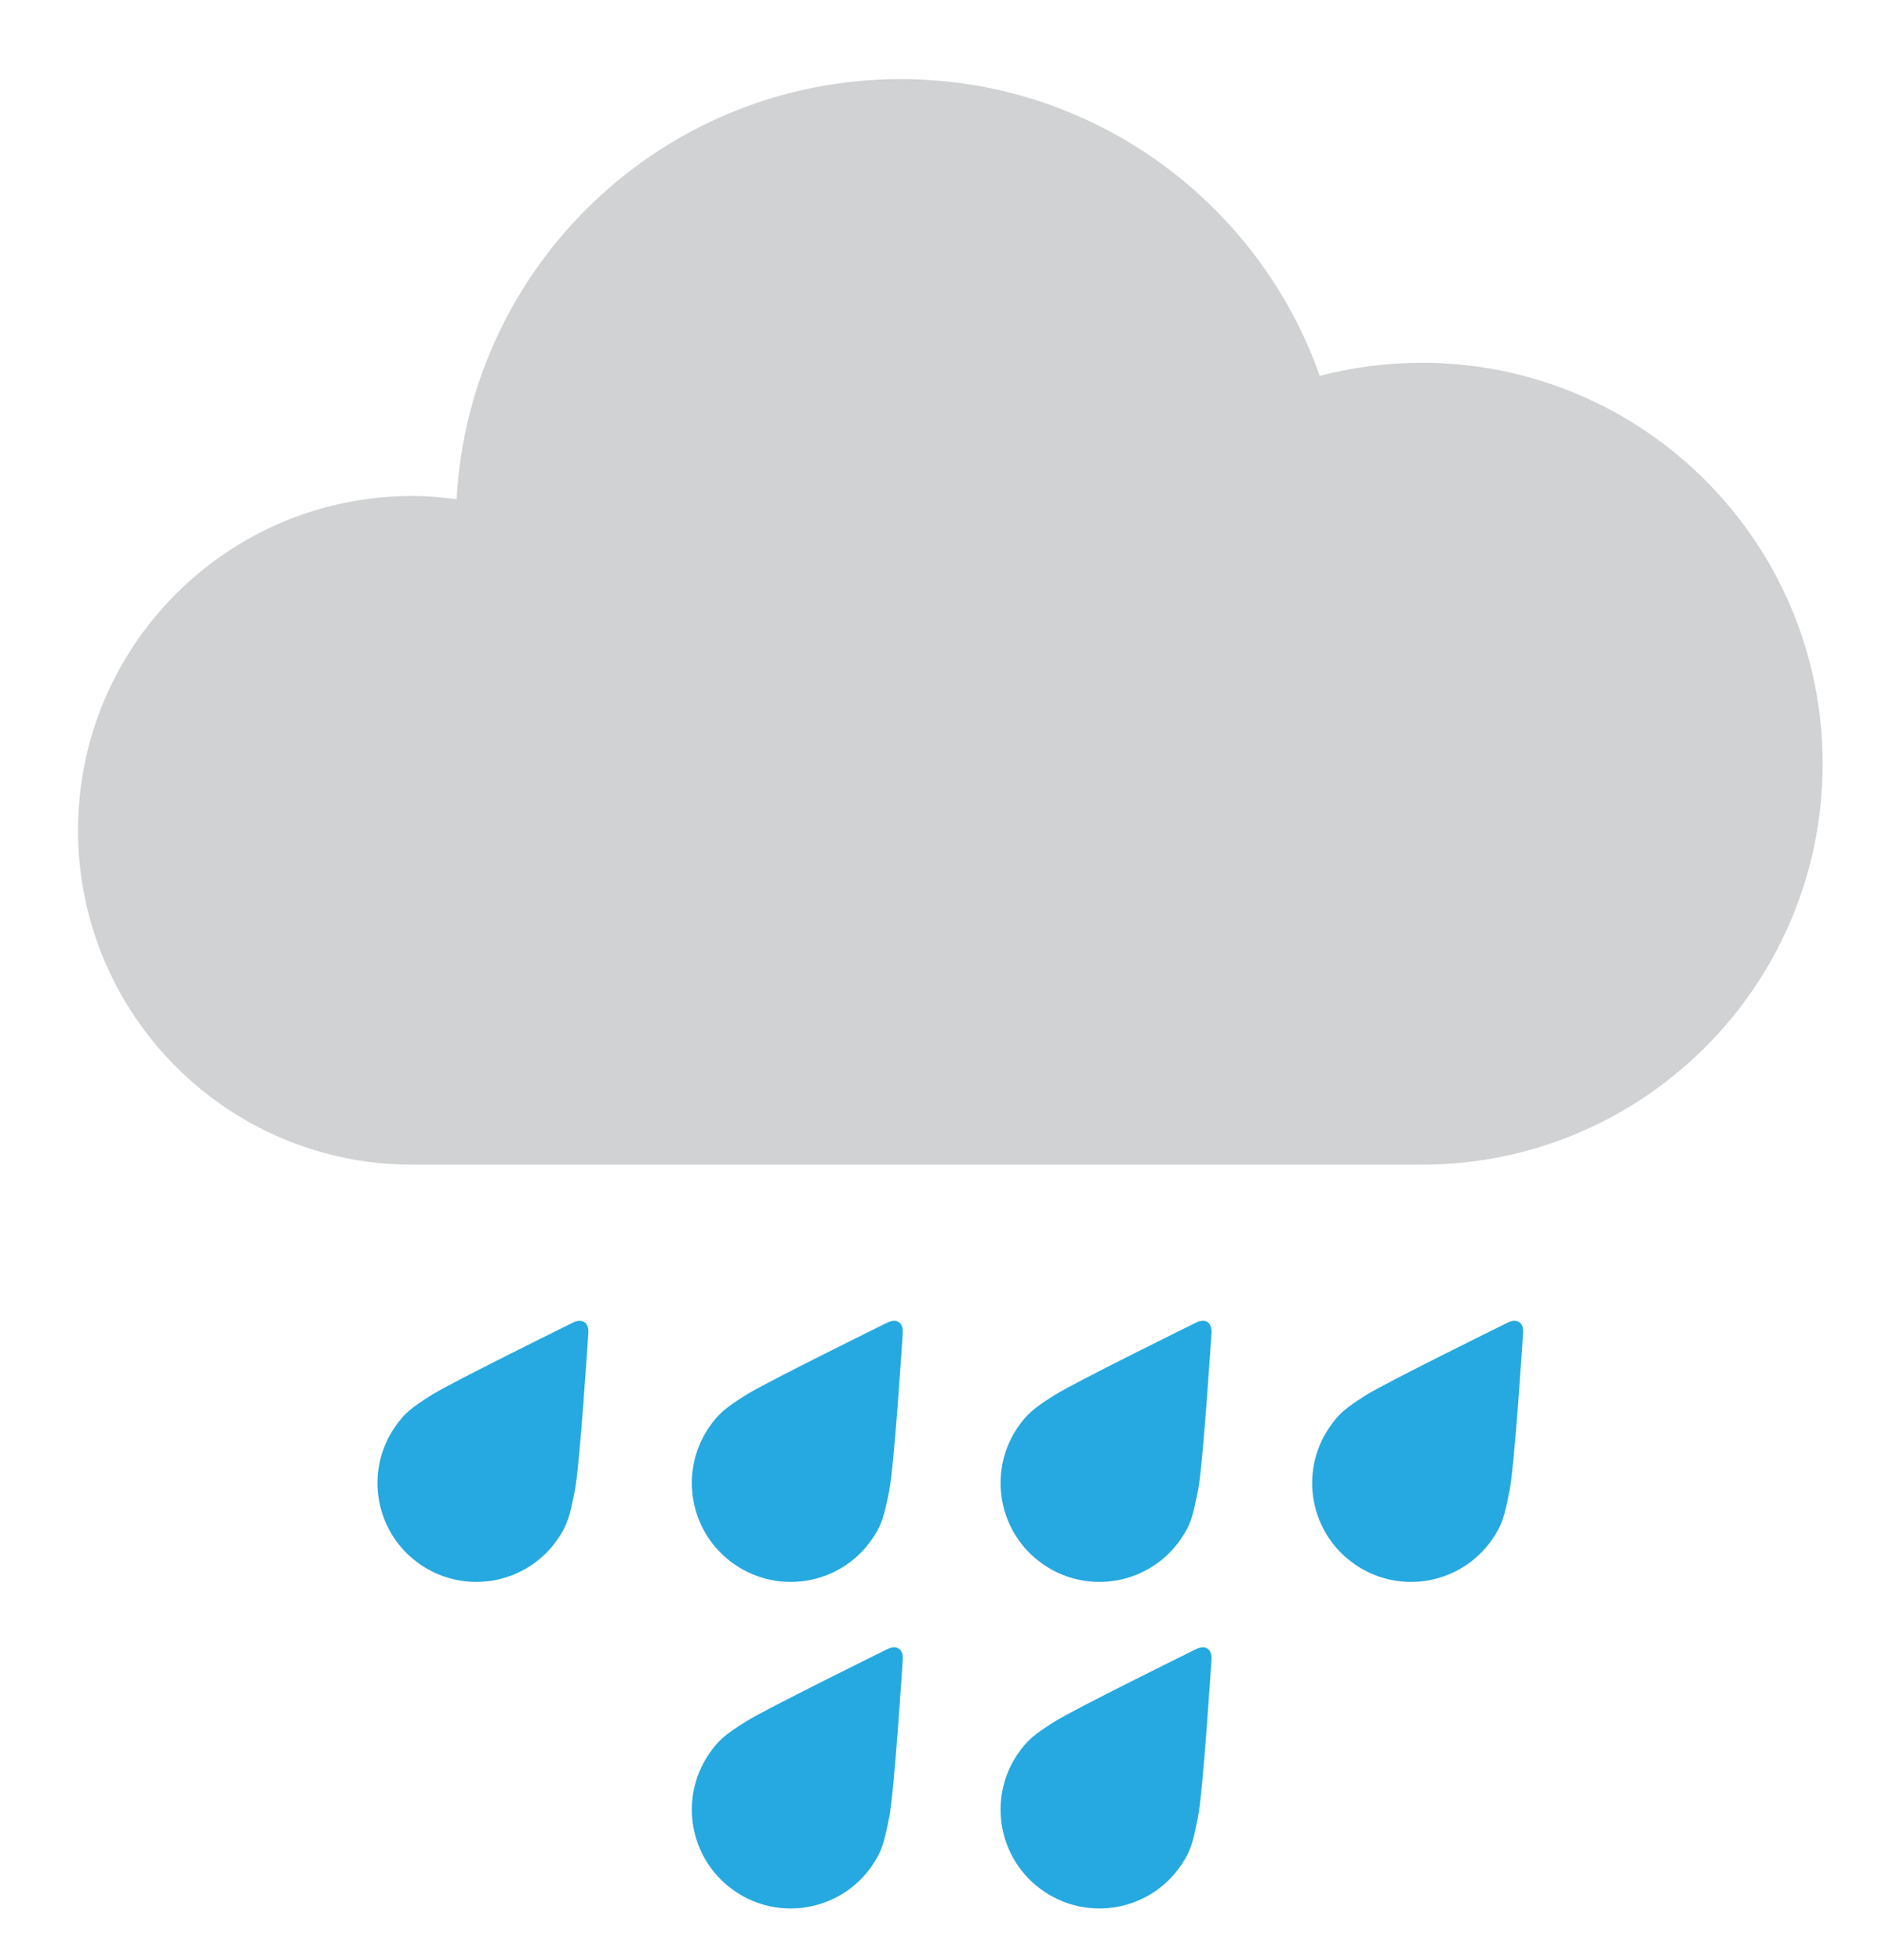 <!-- icon666.com - MILLIONS vector ICONS FREE --><svg fill="none" viewBox="0 0 23 24" xmlns="http://www.w3.org/2000/svg"><g clip-rule="evenodd" fill-rule="evenodd"><path d="m17.412 4.443c-.431 0-.85.056-1.249.16-.746-2.117-2.763-3.634-5.134-3.634-2.906 0-5.282 2.277-5.437 5.144-.178-.022-.358-.039-.542-.039-2.262 0-4.094 1.833-4.094 4.094 0 2.262 1.833 4.095 4.094 4.095h12.362c2.712 0 4.91-2.198 4.91-4.91 0-2.712-2.198-4.91-4.91-4.91z" fill="#d0d2d3"></path><g fill="#26a9e0"><path d="m10.865 16.198s-1.484.731-1.727.884c-.244.154-.336.224-.456.4-.375.553-.232 1.306.321 1.681.553.376 1.306.233 1.681-.32.122-.18.143-.279.206-.584.062-.304.166-1.932.166-1.932.01-.13-.074-.188-.19-.129z"></path><path d="m7.015 16.198s-1.484.731-1.727.884c-.244.154-.336.224-.456.4-.375.553-.232 1.306.321 1.681.553.376 1.305.233 1.681-.32.122-.18.143-.279.205-.584.062-.304.166-1.932.166-1.932.012-.13-.074-.188-.19-.129z"></path><path d="m14.646 16.198s-1.484.731-1.726.884c-.244.154-.336.224-.457.4-.375.553-.232 1.306.321 1.681.553.376 1.306.233 1.681-.32.123-.18.143-.279.206-.584.062-.304.166-1.932.166-1.932.011-.13-.074-.188-.19-.129z"></path><path d="m10.865 20.197s-1.484.731-1.727.884c-.244.153-.336.224-.456.4-.375.553-.232 1.306.321 1.681.553.376 1.306.233 1.681-.32.122-.18.143-.279.206-.584.062-.304.166-1.933.166-1.933.01-.13-.074-.187-.19-.128z"></path><path d="m14.646 20.197s-1.484.731-1.726.884c-.244.153-.336.224-.457.4-.375.553-.232 1.306.321 1.681.553.376 1.306.233 1.681-.32.123-.18.143-.279.206-.584.062-.304.166-1.933.166-1.933.011-.13-.074-.187-.19-.128z"></path><path d="m18.463 16.198s-1.484.731-1.728.884c-.243.154-.336.224-.455.4-.376.553-.233 1.306.321 1.681.552.376 1.305.233 1.68-.32.123-.18.143-.279.206-.584.062-.304.166-1.932.166-1.932.012-.13-.074-.188-.19-.129z"></path></g></g></svg>